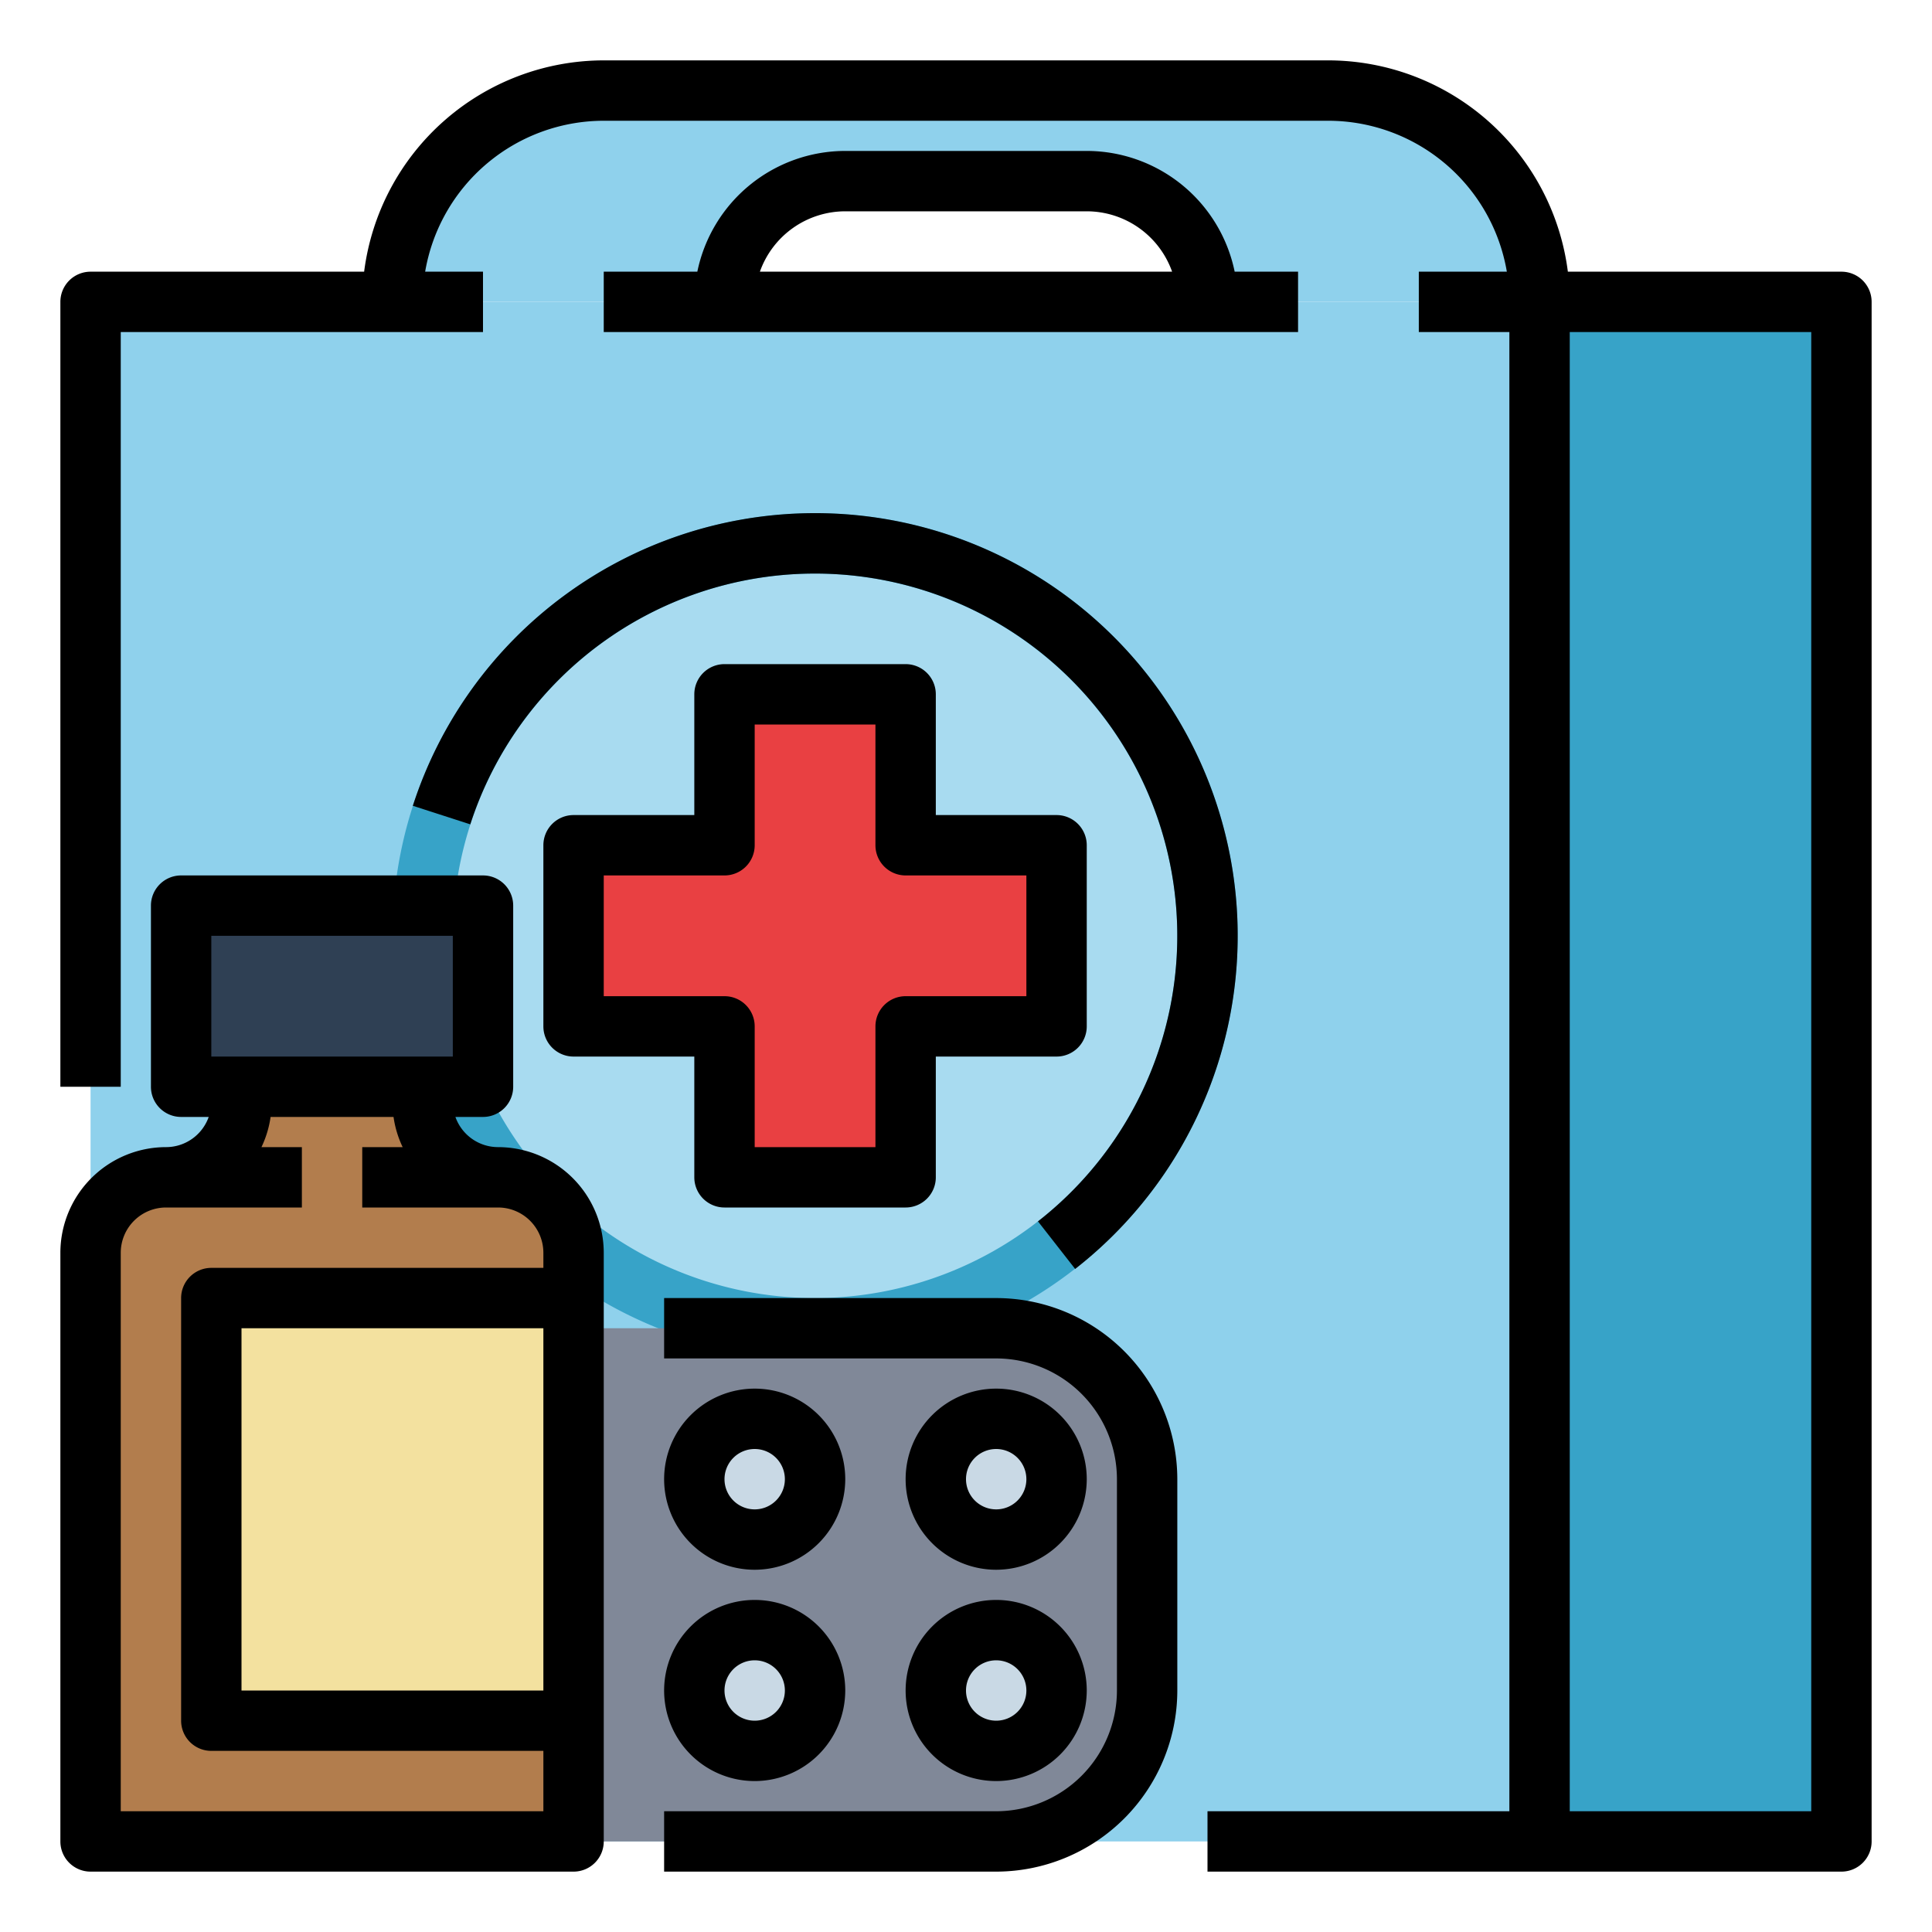 <svg height="512" viewBox="0 0 512 512" width="512" xmlns="http://www.w3.org/2000/svg"><g id="Fill_out_line" data-name="Fill out line"><path d="m24 80h384v408h-384z" fill="#8fd1ec"/><path d="m408 80h80v408h-80z" fill="#37a3c8"/><path d="m408 80h-88a31.899 31.899 0 0 0 -9.37-22.63c-.48-.48-.97-.94-1.47-1.37a31.864 31.864 0 0 0 -21.16-8h-64a31.994 31.994 0 0 0 -32 32h-88a55.963 55.963 0 0 1 56-56h192a55.862 55.862 0 0 1 39.6 16.4 56.438 56.438 0 0 1 11.01 15.6 55.732 55.732 0 0 1 5.39 24z" fill="#8fd1ec"/><circle cx="216" cy="248" fill="#a8dbf0" r="104"/><path d="m216 360a112 112 0 1 1 112-112 112.127 112.127 0 0 1 -112 112zm0-208a96 96 0 1 0 96 96 96.109 96.109 0 0 0 -96-96z" fill="#37a3c8"/><rect fill="#808898" height="136" rx="40" width="224" x="80" y="352"/><g fill="#c9d9e5"><circle cx="200" cy="392" r="16"/><circle cx="264" cy="392" r="16"/><circle cx="200" cy="448" r="16"/><circle cx="264" cy="448" r="16"/></g><path d="m152 332v156h-128v-156a19.994 19.994 0 0 1 20-20 20.02 20.02 0 0 0 19.6-16 20.246 20.246 0 0 0 .4-4v-4h48v4a20.246 20.246 0 0 0 .4 4 20 20 0 0 0 19.6 16 20.007 20.007 0 0 1 20 20z" fill="#b27d4d"/><path d="m48 240h80v48h-80z" fill="#2f4054"/><path d="m56 344h96v112h-96z" fill="#f3e19f"/><path d="m280 224v48h-40v40h-48v-40h-40v-48h40v-40h48v40z" fill="#e94042"/><path d="m132 304a12.004 12.004 0 0 1 -11.31-8h7.31a7.998 7.998 0 0 0 8-8v-48a7.998 7.998 0 0 0 -8-8h-80a7.998 7.998 0 0 0 -8 8v48a7.998 7.998 0 0 0 8 8h7.31a12.004 12.004 0 0 1 -11.31 8 28.031 28.031 0 0 0 -28 28v156a7.998 7.998 0 0 0 8 8h128a7.998 7.998 0 0 0 8-8v-156a28.031 28.031 0 0 0 -28-28zm-76-56h64v32h-64zm88 200h-80v-96h80zm0-112h-88a7.998 7.998 0 0 0 -8 8v112a7.998 7.998 0 0 0 8 8h88v16h-112v-148a12.009 12.009 0 0 1 12-12h36v-16h-10.71a27.498 27.498 0 0 0 2.42-8h32.58a27.498 27.498 0 0 0 2.42 8h-10.71v16h36a12.009 12.009 0 0 1 12 12z"/><path d="m264 496h-88v-16h88a32.036 32.036 0 0 0 32-32v-56a32.036 32.036 0 0 0 -32-32h-88v-16h88a48.054 48.054 0 0 1 48 48v56a48.054 48.054 0 0 1 -48 48z"/><path d="m200 416a24 24 0 1 1 24-24 24.027 24.027 0 0 1 -24 24zm0-32a8 8 0 1 0 8 8 8.009 8.009 0 0 0 -8-8z"/><path d="m264 416a24 24 0 1 1 24-24 24.027 24.027 0 0 1 -24 24zm0-32a8 8 0 1 0 8 8 8.009 8.009 0 0 0 -8-8z"/><path d="m200 472a24 24 0 1 1 24-24 24.027 24.027 0 0 1 -24 24zm0-32a8 8 0 1 0 8 8 8.009 8.009 0 0 0 -8-8z"/><path d="m264 472a24 24 0 1 1 24-24 24.027 24.027 0 0 1 -24 24zm0-32a8 8 0 1 0 8 8 8.009 8.009 0 0 0 -8-8z"/><path d="m327.2 72a40.069 40.069 0 0 0 -39.2-32h-64a40.069 40.069 0 0 0 -39.2 32h-24.8v16h184v-16zm-125.82 0a24.022 24.022 0 0 1 22.62-16h64a24.022 24.022 0 0 1 22.62 16z"/><path d="m488 72h-72.5a64.093 64.093 0 0 0 -63.5-56h-192a64.093 64.093 0 0 0 -63.5 56h-72.5a7.998 7.998 0 0 0 -8 8v208h16v-200h96v-16h-15.33a48.064 48.064 0 0 1 47.33-40h192a48.064 48.064 0 0 1 47.33 40h-23.33v16h24v392h-80v16h168a7.998 7.998 0 0 0 8-8v-408a7.998 7.998 0 0 0 -8-8zm-8 408h-64v-392h64z"/><path d="m284.928 336.284-9.854-12.605a96.01 96.01 0 1 0 -150.444-105.22l-15.226-4.918a112.014 112.014 0 1 1 175.524 122.743z"/><path d="m240 320h-48a8 8 0 0 1 -8-8v-32h-32a8 8 0 0 1 -8-8v-48a8 8 0 0 1 8-8h32v-32a8 8 0 0 1 8-8h48a8 8 0 0 1 8 8v32h32a8 8 0 0 1 8 8v48a8 8 0 0 1 -8 8h-32v32a8 8 0 0 1 -8 8zm-40-16h32v-32a8 8 0 0 1 8-8h32v-32h-32a8 8 0 0 1 -8-8v-32h-32v32a8 8 0 0 1 -8 8h-32v32h32a8 8 0 0 1 8 8z"/></g></svg>